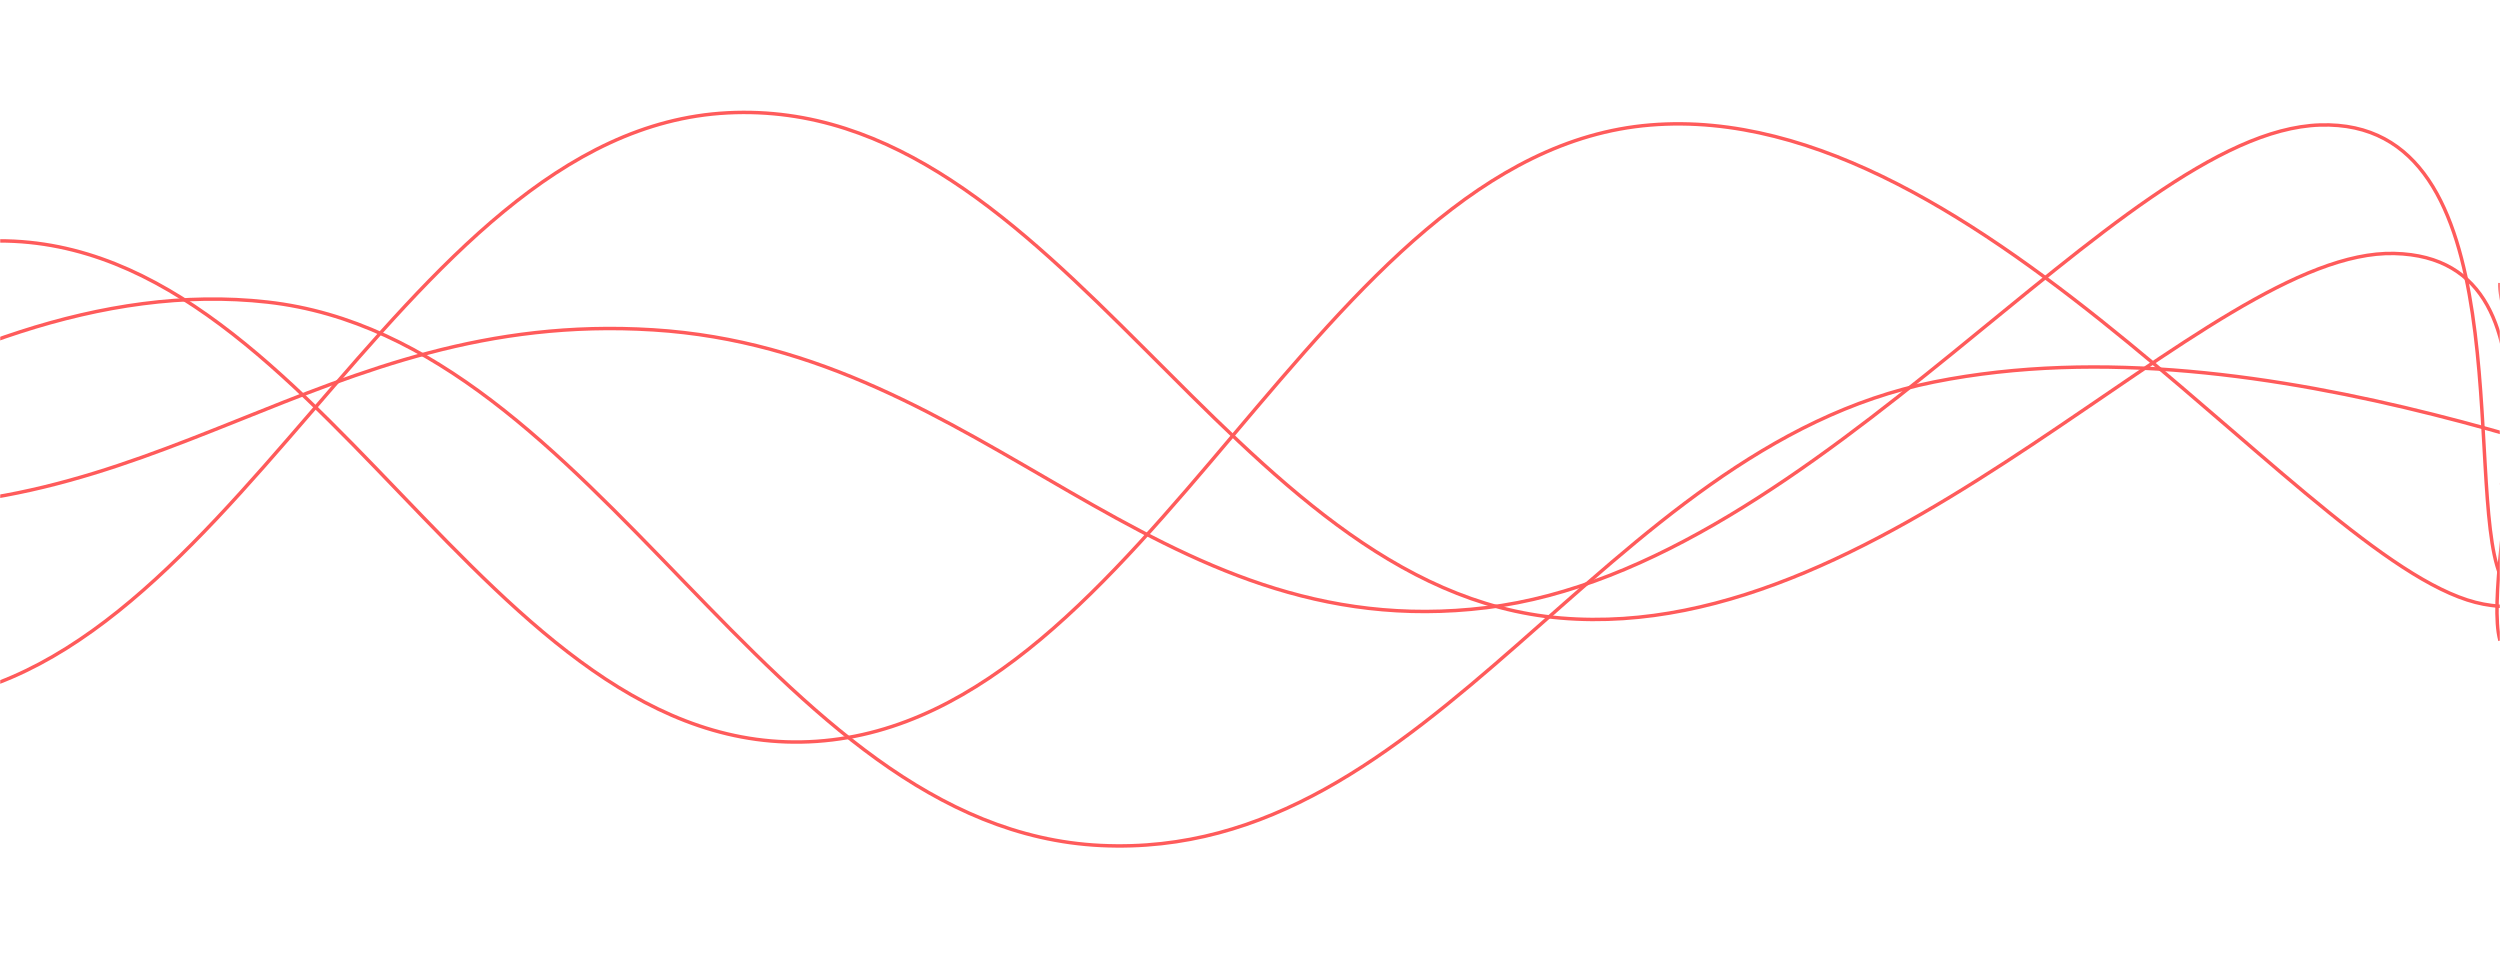 <svg xmlns="http://www.w3.org/2000/svg" version="1.1" xmlns:xlink="http://www.w3.org/1999/xlink" xmlns:svgjs="http://svgjs.com/svgjs" width="1440" height="560" preserveAspectRatio="none" viewBox="0 0 1440 560"><g mask="url(&quot;#SvgjsMask1100&quot;)" fill="none"><path d="M -489.472,478 C -393.47,410.2 -201.47,149.2 -9.472,139 C 182.53,128.8 278.53,440.4 470.528,427 C 662.53,413.6 758.53,87.8 950.528,72 C 1142.53,56.2 1332.63,329.8 1430.528,348 C 1528.42,366.2 1438.11,200 1440,163" stroke="rgba(255, 91, 91, 1)" stroke-width="2"></path><path d="M -583.751,97 C -487.75,135.6 -295.75,271.4 -103.751,290 C 88.25,308.6 184.25,178 376.249,190 C 568.25,202 664.25,373.6 856.249,350 C 1048.25,326.4 1219.5,75.8 1336.249,72 C 1453,68.2 1419.25,279.2 1440,331" stroke="rgba(255, 91, 91, 1)" stroke-width="2"></path><path d="M -540.901,79 C -444.9,144.2 -252.9,407.8 -60.901,405 C 131.1,402.2 227.1,74.8 419.099,65 C 611.1,55.2 707.1,339.8 899.099,356 C 1091.1,372.2 1270.92,143.4 1379.099,146 C 1487.28,148.6 1427.82,324.4 1440,369" stroke="rgba(255, 91, 91, 1)" stroke-width="2"></path><path d="M -325.927,379 C -229.93,338 -37.93,152.4 154.073,174 C 346.07,195.6 442.07,477.8 634.073,487 C 826.07,496.2 922.07,258.4 1114.073,220 C 1306.07,181.6 1528.89,283.4 1594.073,295 C 1659.26,306.6 1470.81,281.4 1440,278" stroke="rgba(255, 91, 91, 1)" stroke-width="2"></path></g><defs><mask id="SvgjsMask1100"><rect width="1440" height="560" fill="#ffffff"></rect></mask></defs></svg>